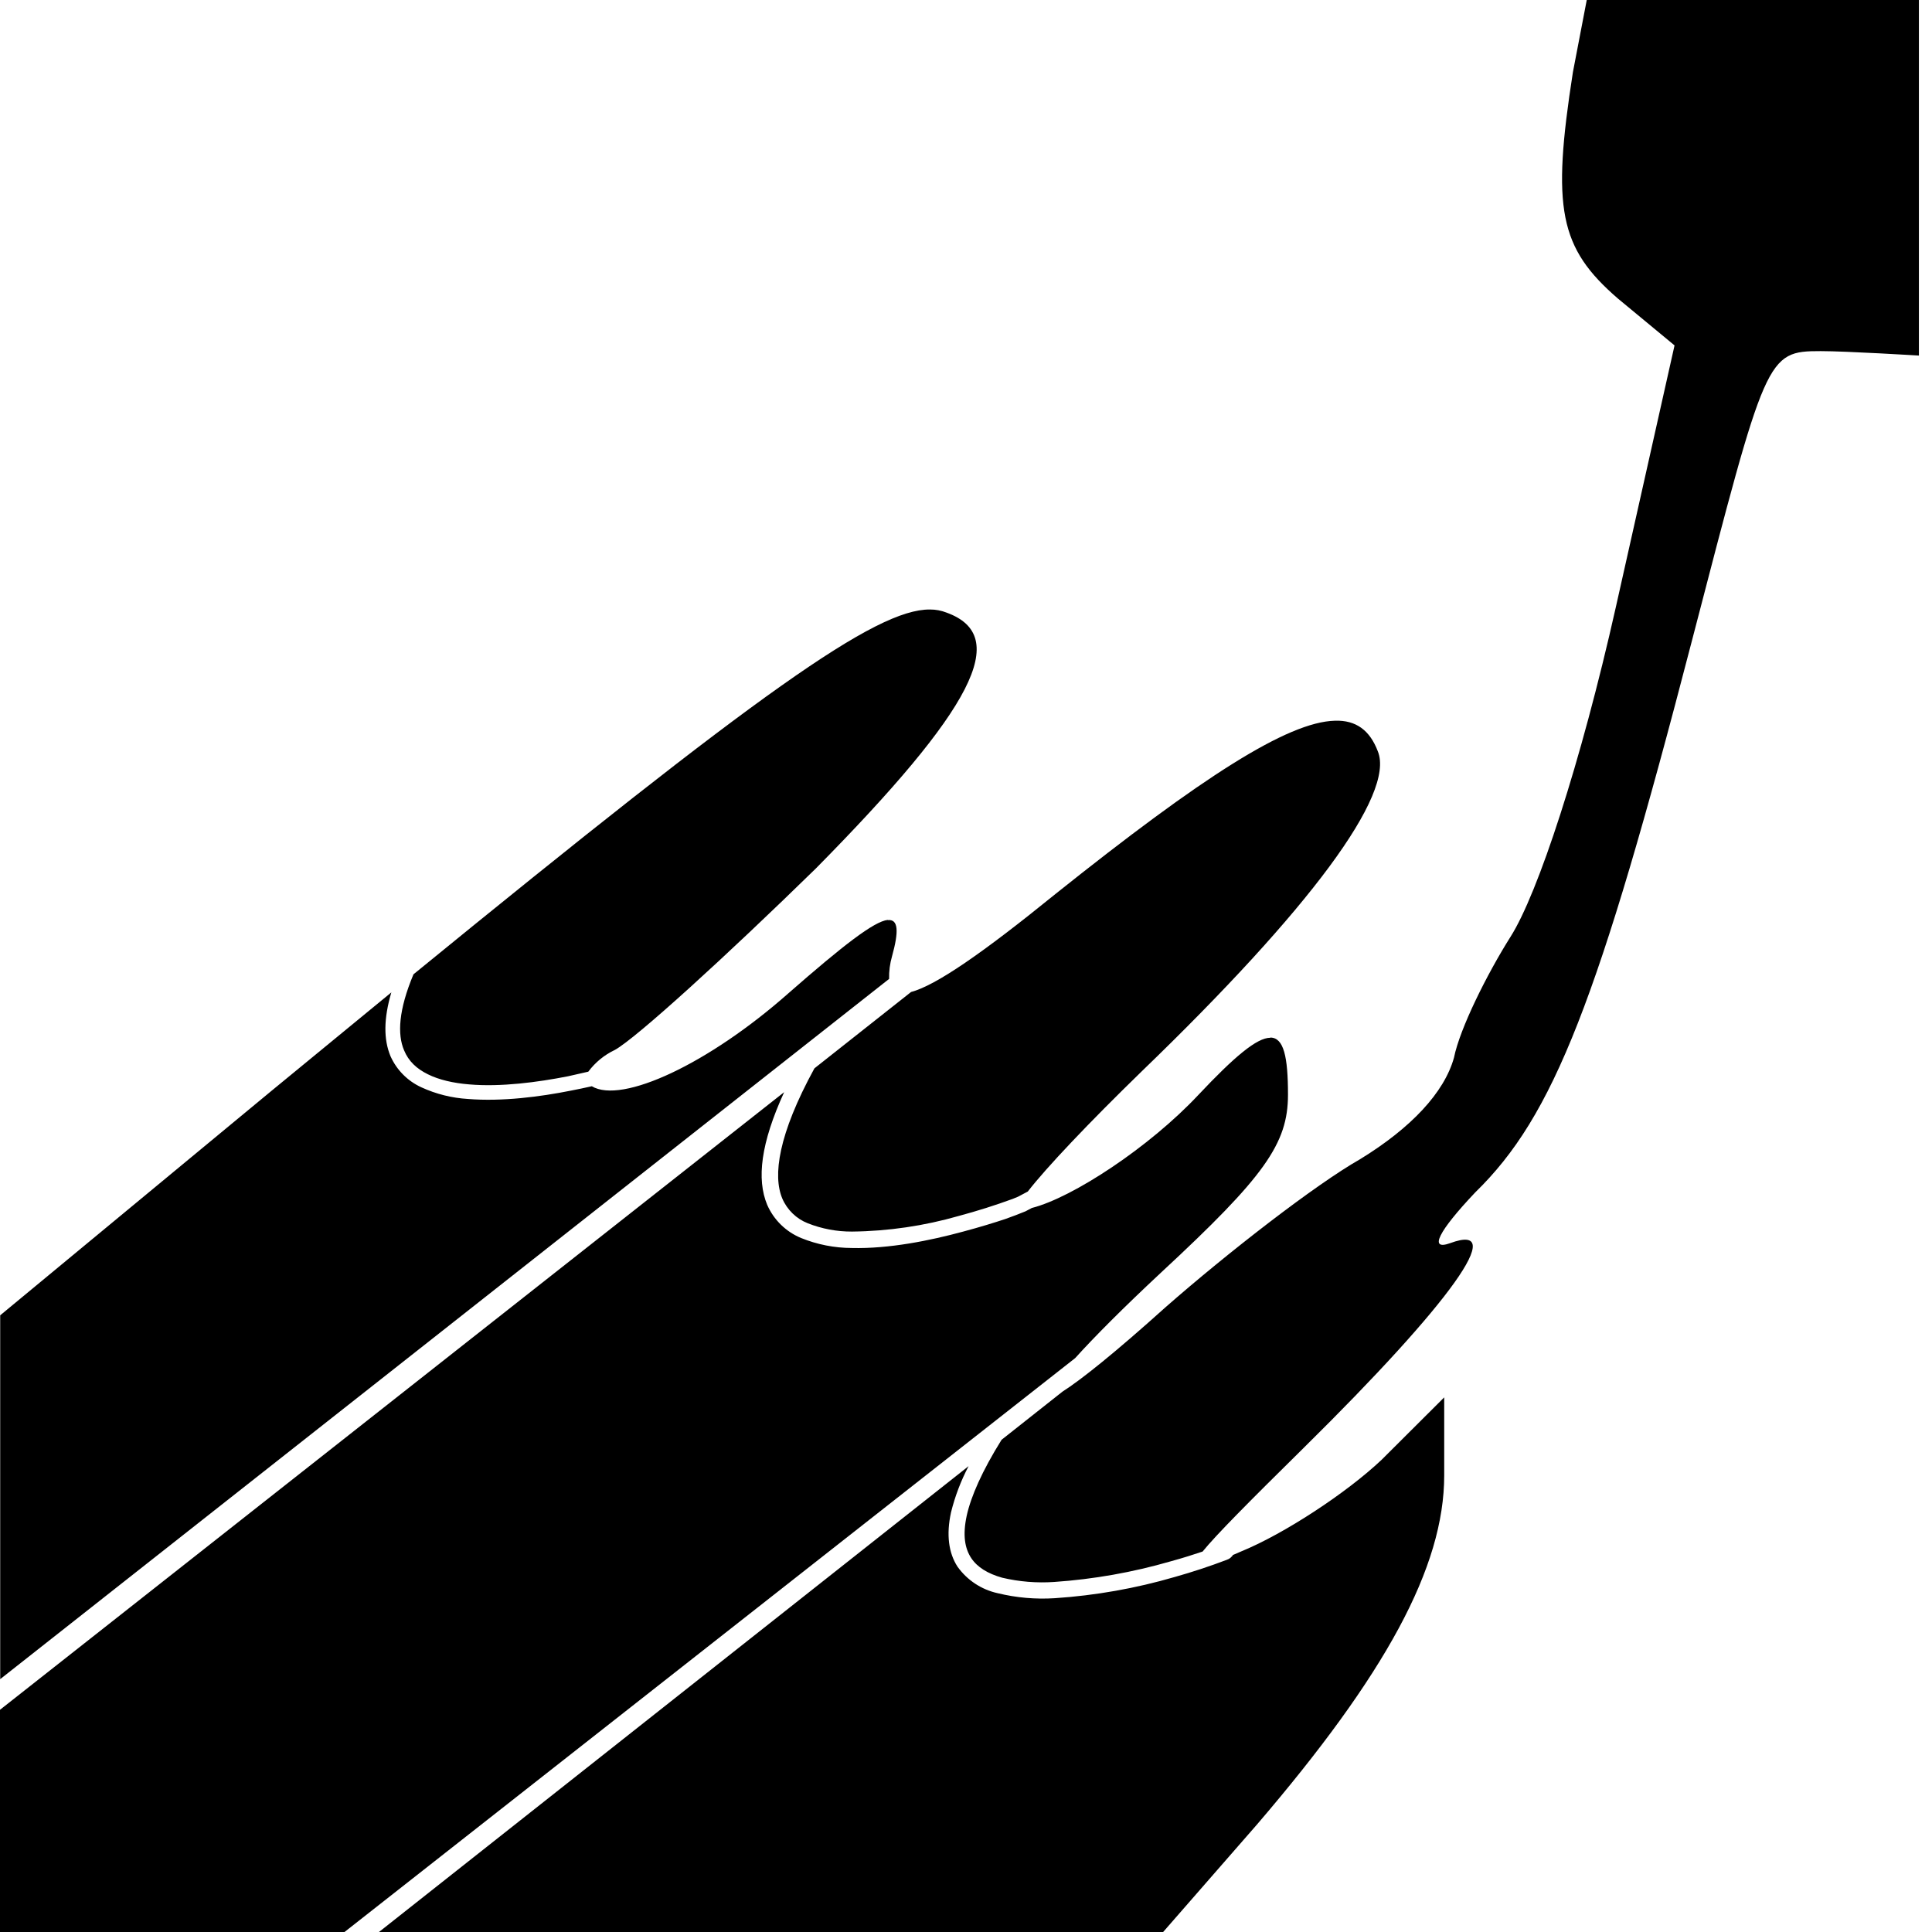 <svg width="50" height="50" viewBox="0 0 50 50" fill="none" xmlns="http://www.w3.org/2000/svg">
<path d="M41.065 0L40.707 1.866C40.154 5.403 40.354 6.415 41.872 7.727L43.337 8.939L41.819 15.707C40.913 19.745 39.8 23.129 39.094 24.241C38.488 25.201 37.782 26.613 37.629 27.372C37.376 28.279 36.517 29.191 35.204 29.997C34.044 30.656 31.768 32.422 30.155 33.839C28.866 34.999 27.978 35.71 27.496 36.016L25.921 37.261C25.415 38.073 25.129 38.727 25.019 39.223C24.909 39.734 24.971 40.072 25.134 40.321C25.291 40.559 25.563 40.726 25.936 40.831C26.376 40.935 26.83 40.972 27.281 40.941C28.303 40.871 29.314 40.692 30.298 40.407C30.632 40.316 30.894 40.23 31.123 40.154C31.477 39.719 32.293 38.898 33.739 37.471C37.576 33.687 39.042 31.615 37.529 32.173C36.97 32.374 37.223 31.868 38.182 30.856C40.206 28.885 41.366 25.907 43.791 16.566C45.709 9.192 45.709 9.087 47.122 9.087C47.785 9.087 49.661 9.202 49.661 9.202V0H45.356H41.065ZM24.064 15.774C22.671 15.765 19.674 17.889 10.701 25.215C10.314 26.136 10.281 26.771 10.457 27.181C10.572 27.463 10.782 27.659 11.073 27.802C11.359 27.945 11.732 28.031 12.142 28.064C12.958 28.136 13.922 28.007 14.7 27.854L15.225 27.735C15.405 27.494 15.641 27.3 15.913 27.172C16.466 26.866 18.791 24.747 21.115 22.475C25.205 18.332 26.165 16.461 24.499 15.855C24.362 15.801 24.216 15.773 24.069 15.774H24.064ZM34.546 18.652C33.319 18.686 31.109 20.108 27.324 23.129C25.425 24.671 24.222 25.501 23.578 25.673L21.077 27.649C20.137 29.367 19.998 30.431 20.246 31.018C20.308 31.163 20.399 31.294 20.512 31.404C20.625 31.514 20.758 31.6 20.905 31.658C21.27 31.802 21.658 31.875 22.05 31.873C22.987 31.863 23.918 31.726 24.819 31.467C25.288 31.341 25.751 31.195 26.207 31.028L26.346 30.971L26.599 30.837C27.076 30.221 28.174 29.062 29.549 27.725C33.892 23.535 36.111 20.556 35.658 19.444C35.453 18.905 35.099 18.633 34.546 18.652ZM22.976 23.807C22.623 23.845 21.831 24.456 20.404 25.706C18.342 27.53 16.094 28.58 15.316 28.112C15.135 28.153 14.954 28.191 14.772 28.226C13.98 28.384 12.992 28.513 12.109 28.441C11.693 28.416 11.285 28.314 10.906 28.14C10.549 27.977 10.263 27.689 10.104 27.329C9.927 26.9 9.927 26.365 10.128 25.683L7.026 28.231L0.005 34.04V43.456L23.01 25.334C23.005 25.136 23.031 24.938 23.086 24.747C23.263 24.108 23.253 23.783 22.976 23.812V23.807ZM32.875 26.857C32.527 26.857 31.944 27.348 31.014 28.336C29.749 29.687 27.759 30.995 26.704 31.262L26.542 31.348C26.368 31.419 26.193 31.486 26.017 31.548C25.73 31.644 25.358 31.758 24.928 31.873C24.069 32.107 23 32.322 22.046 32.298C21.596 32.297 21.15 32.209 20.733 32.04C20.34 31.878 20.025 31.57 19.855 31.181C19.578 30.517 19.688 29.587 20.294 28.265L0 44.249V50H8.916L27.826 35.147C28.317 34.603 29.057 33.858 30.054 32.928C32.727 30.451 33.333 29.596 33.333 28.331C33.333 27.348 33.224 26.852 32.875 26.852V26.857ZM37.376 36.164L35.758 37.777C34.851 38.636 33.233 39.696 32.126 40.149L31.906 40.244L31.892 40.268L31.844 40.316C31.801 40.349 31.782 40.354 31.749 40.368C31.307 40.536 30.858 40.684 30.403 40.812C29.392 41.107 28.351 41.291 27.3 41.361C26.804 41.393 26.305 41.35 25.821 41.232C25.401 41.14 25.03 40.895 24.78 40.545C24.551 40.192 24.485 39.719 24.613 39.137C24.716 38.722 24.868 38.322 25.067 37.944L9.808 50H30.102L32.527 47.222C35.858 43.337 37.376 40.559 37.376 38.182V36.164Z" fill="black"/>
</svg>
